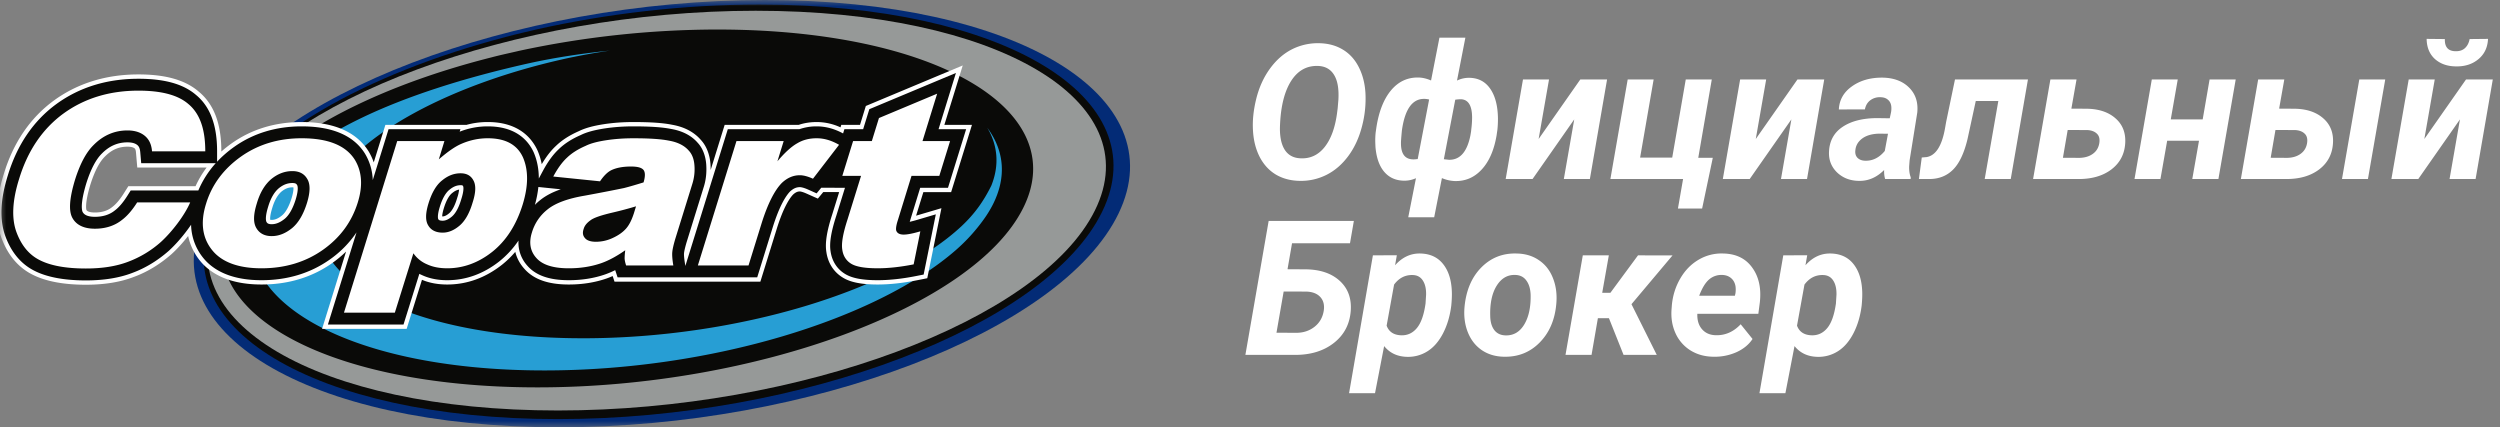 <svg width="199" height="34" fill="none" xmlns="http://www.w3.org/2000/svg"><rect width="100%" height="100%" fill="#808080" stroke="none"/><mask id="a" maskUnits="userSpaceOnUse" x="0" y="0" width="199" height="34"><path d="M0 34h199V0H0v34z" fill="#fff"/></mask><g mask="url(#a)"><path fill-rule="evenodd" clip-rule="evenodd" d="M89.036 16.997c-4.525 9.38-24.54 17.016-44.553 17.016-20.032 0-32.666-7.636-28.141-17.016C20.848 7.654 40.88 0 60.894 0c20.032 0 32.664 7.654 28.14 16.997z" fill="#032B76"/><path fill-rule="evenodd" clip-rule="evenodd" d="M60.445.362c19.464 0 31.714 7.419 27.287 16.49-4.409 9.09-23.89 16.508-43.316 16.508-19.463 0-31.714-7.419-27.305-16.508 2.861-5.848 11.925-10.98 23.204-13.924.8-.22 1.621-.398 2.442-.598C48.367 1.08 54.416.362 60.445.362z" fill="#0A0A08"/><path fill-rule="evenodd" clip-rule="evenodd" d="M60.153.856c19.218 0 31.34 7.16 26.999 15.9-4.341 8.774-23.543 15.918-42.744 15.918-19.219 0-31.34-7.144-26.998-15.918 4.324-8.74 23.542-15.9 42.743-15.9z" fill="#969998"/><path fill-rule="evenodd" clip-rule="evenodd" d="M57.089 2.35c17.363 0 28.291 6.403 24.342 14.234-3.933 7.846-21.312 14.251-38.641 14.251-17.363 0-28.292-6.405-24.359-14.251 2.553-5.048 10.639-9.479 20.7-12.02.714-.19 1.447-.343 2.178-.515a75.498 75.498 0 0115.78-1.7z" fill="#0A0A08"/><path fill-rule="evenodd" clip-rule="evenodd" d="M78.582 10.16c.833 1.397.987 2.968.328 4.615-.618 1.247-1.327 2.25-2.383 3.238-5.478 5.105-17.805 8.913-30.116 8.913-14.515 0-23.668-5.29-20.36-11.777 2.271-4.466 9.97-8.525 19.192-10.531a52.414 52.414 0 013.305-.59c-2.169.22-4.291.54-6.379.994-10.222 2.275-18.891 5.948-21.414 11.037-3.657 7.396 6.48 13.428 22.584 13.428 13.194 0 26.407-4.043 32.754-9.587a14.219 14.219 0 002.214-2.438 9.17 9.17 0 00.709-1.15c1.136-2.225.919-4.33-.434-6.151z" fill="#279ED4"/><path fill-rule="evenodd" clip-rule="evenodd" d="M9.838 15.419c-.308.488-.617.848-.918 1.07l-.012.01c-.347.276-.803.416-1.353.416-.358 0-.603-.072-.672-.195-.007-.018-.168-.466.33-2.084.329-1.025.713-1.757 1.14-2.176.53-.536 1.1-.785 1.792-.785.218 0 .398.034.508.095.083.047.148.084.173.385l.101 1.181h5.519a8.049 8.049 0 00-.881 1.485h-5.35l-.377.598zm13.377.343c-.206.661-.47 1.142-.767 1.388-.303.245-.557.354-.825.354a.515.515 0 01-.111-.01c-.012-.073-.03-.332.154-.925.176-.603.435-1.06.747-1.324.286-.23.551-.333.859-.333a.63.63 0 01.083.004c.01.082.018.326-.14.846zm13.179-.013c-.17.584-.397 1.02-.641 1.226-.2.17-.368.251-.514.251h-.04c.002-.103.025-.307.13-.648.228-.748.485-1.07.66-1.207.202-.166.375-.252.556-.278a2.97 2.97 0 01-.147.643l-.004.013zm38.777-5.81l1.463-4.73-7.522 3.146-.192.081-.464 1.504h-1.492l-.06.197a4.53 4.53 0 00-1.898-.422c-.507 0-.989.076-1.432.225h-5.891l-1.115 3.592a6.039 6.039 0 00-.013-.45c-.053-.779-.324-1.47-.764-1.943-.548-.632-1.32-1.039-2.297-1.21-.723-.146-1.705-.214-3.089-.214-.809 0-1.574.055-2.337.17-.863.134-1.496.31-1.991.554-.735.322-1.344.712-1.81 1.161-.41.378-.784.858-1.144 1.468a5.221 5.221 0 00-.337-1.094c-.477-1.03-1.552-2.26-3.96-2.26-.596 0-1.158.076-1.716.232l.002-.006h-6.435l-.926 2.985a4.71 4.71 0 00-.42-.893c-.97-1.537-2.76-2.317-5.322-2.317-2.1 0-3.97.568-5.557 1.688-.292.207-.572.43-.833.661v-.019c0-2.202-.592-3.76-1.811-4.761-1.062-.915-2.628-1.36-4.787-1.36-2.576 0-4.844.701-6.74 2.083-1.886 1.385-3.228 3.36-3.987 5.867-.615 1.958-.684 3.639-.205 4.996.513 1.418 1.361 2.428 2.521 3.002 1.043.526 2.464.793 4.224.793 1.464 0 2.745-.207 3.806-.617 1.072-.392 2.086-1.005 3.016-1.822.425-.385.891-.895 1.319-1.44a4.7 4.7 0 001.21 2.267c1.048 1.058 2.607 1.594 4.633 1.594 2.129 0 4.02-.573 5.623-1.704.398-.28.77-.589 1.106-.918l-1.91 6.154h6.732l1.22-3.907c.587.25 1.263.375 2.01.375 1.567 0 3.034-.529 4.359-1.572.378-.3.734-.645 1.059-1.027.12.492.358.94.708 1.332.74.853 1.902 1.267 3.55 1.267 1.089 0 2.108-.164 3.032-.488a7.05 7.05 0 00.461-.184l.148.447h11.609l1.31-4.227c.547-1.75 1.047-2.449 1.295-2.708.24-.217.4-.247.538-.247.016 0 .165.005.528.167l.906.403.43-.522 1.265.003-.555 1.79c-.434 1.335-.58 2.286-.46 2.995.125.866.588 1.583 1.303 2.018.61.378 1.493.553 2.778.553.937 0 1.983-.112 3.11-.334l.547-.108.291-.058 1.127-5.576-2.017.597.578-1.876h2.211l1.657-5.352h-2.196z" fill="#fff"/><path fill-rule="evenodd" clip-rule="evenodd" d="M10.402 15.164l-.277.44c-.33.523-.668.915-1.006 1.165-.409.324-.935.489-1.564.489-.505 0-.832-.125-.97-.373-.046-.08-.245-.57.303-2.35.347-1.082.76-1.863 1.23-2.322.587-.593 1.25-.882 2.028-.882.282 0 .508.047.672.138.194.11.314.253.348.657l.074.867h5.93a7.752 7.752 0 00-1.383 2.17h-5.385zm13.14.698c-.23.737-.525 1.26-.876 1.552-.365.295-.696.433-1.042.433-.307 0-.37-.109-.412-.182-.017-.027-.151-.293.13-1.2.197-.673.484-1.172.852-1.482.35-.283.693-.415 1.078-.415.283 0 .333.085.386.177.006.01.147.25-.117 1.117zm11.462.614c.201-.66.47-1.135.779-1.377.295-.244.575-.357.88-.357.156 0 .166.019.202.085.032.053.071.354-.144 1.018-.191.658-.45 1.14-.75 1.393-.262.223-.502.331-.732.331-.278 0-.325-.078-.355-.13-.002-.002-.108-.22.12-.963zm7.574-.169c.136-.49.229-.966.276-1.423l1.786.183c-.65.222-1.178.497-1.605.833a4.807 4.807 0 00-.457.407zM75.46 14.95l1.445-4.666h-2.196l1.384-4.477-6.895 2.885-.491 1.592h-1.492l-.105.338c-.702-.379-1.392-.563-2.103-.563a4.11 4.11 0 00-1.376.225h-5.698l-3.378 10.885-.031-.192c-.076-.46-.083-.689-.077-.799.008-.115.05-.36.2-.875L56 14.94c.19-.575.26-1.175.217-1.834-.048-.704-.289-1.321-.676-1.735-.495-.573-1.204-.945-2.102-1.103-.708-.143-1.672-.209-3.032-.209-.793 0-1.541.054-2.288.166-.83.13-1.435.297-1.896.526-.702.306-1.28.676-1.717 1.097-.466.429-.888 1.003-1.291 1.755l-.326.607c0-.762-.138-1.465-.414-2.099-.434-.936-1.418-2.052-3.648-2.052a6.02 6.02 0 00-2.236.423l.06-.198h-5.722l-1.257 4.049a4.385 4.385 0 00-.631-2.122c-.9-1.428-2.593-2.152-5.03-2.152-2.03 0-3.834.547-5.362 1.626-.51.362-.967.759-1.368 1.189v-.828c0-2.092-.552-3.563-1.685-4.495-1.003-.863-2.499-1.282-4.574-1.282-2.503 0-4.704.678-6.54 2.017C2.655 9.625 1.356 11.54.62 13.974.027 15.86-.043 17.47.41 18.756c.481 1.33 1.272 2.274 2.35 2.808.997.502 2.368.757 4.075.757 1.422 0 2.662-.2 3.683-.593 1.037-.38 2.017-.972 2.916-1.762.598-.542 1.258-1.317 1.777-2.079a4.33 4.33 0 001.22 2.928c.979.988 2.455 1.489 4.387 1.489 2.058 0 3.884-.553 5.429-1.642a8.301 8.301 0 002.132-2.165L26.1 25.835h6.019l1.26-4.037c.076.039.154.075.231.109.57.263 1.239.397 1.988.397 1.49 0 2.886-.505 4.15-1.5a7.461 7.461 0 001.525-1.656 2.744 2.744 0 00.704 2.002c.674.776 1.753 1.154 3.298 1.154 1.05 0 2.032-.158 2.92-.47a7.11 7.11 0 00.775-.332l.19.576h11.114l1.236-3.985c.544-1.742 1.054-2.515 1.381-2.853.26-.237.5-.343.777-.343.067 0 .269.019.665.196l.67.299.369-.448 1.888.004-.694 2.235c-.418 1.287-.561 2.189-.45 2.837.11.766.516 1.398 1.143 1.78.557.344 1.384.504 2.603.504.915 0 1.94-.11 3.045-.329l.615-.121.969-4.793-1.497.443a8.462 8.462 0 01-.58.152l.834-2.707h2.211z" fill="#0A0A08"/><path fill-rule="evenodd" clip-rule="evenodd" d="M15.139 16.112c-.463 1.073-1.476 2.37-2.333 3.15a8.294 8.294 0 01-2.609 1.575c-.943.363-2.075.536-3.362.536-1.58 0-2.797-.225-3.655-.658-.875-.432-1.493-1.194-1.887-2.284-.378-1.073-.31-2.475.223-4.171.686-2.266 1.87-3.998 3.517-5.209 1.664-1.211 3.655-1.835 5.988-1.835 1.818 0 3.14.346 3.963 1.056 1.115.917 1.356 2.423 1.356 3.773h-4.238c-.051-.606-.275-1.09-.823-1.402-.31-.173-.687-.26-1.133-.26-1.013 0-1.922.38-2.694 1.16-.583.571-1.064 1.471-1.459 2.7-.463 1.505-.548 2.544-.223 3.115.31.555.91.848 1.785.848.858 0 1.578-.242 2.145-.692.446-.33.857-.83 1.218-1.402h4.22zm9.299.035c-.291.934-.686 1.592-1.184 2.007-.515.416-1.046.64-1.63.64-.566 0-.978-.224-1.218-.64-.257-.432-.24-1.073.035-1.956.257-.882.651-1.523 1.166-1.955.515-.416 1.064-.623 1.665-.623.548 0 .943.207 1.184.623.257.415.24 1.056-.018 1.904zm3.809-3.427c-.72-1.143-2.127-1.714-4.237-1.714-1.837 0-3.45.486-4.821 1.454-1.39.986-2.318 2.233-2.78 3.738-.515 1.627-.275 2.943.686 3.947.789.796 2.024 1.211 3.723 1.211 1.886 0 3.517-.502 4.89-1.471 1.372-.97 2.282-2.216 2.762-3.738.429-1.35.343-2.493-.223-3.427zm9.376 3.392c-.257.883-.617 1.488-1.046 1.852-.429.363-.875.554-1.338.554-.532 0-.927-.19-1.15-.572-.24-.38-.222-.969.017-1.748.258-.847.618-1.47 1.082-1.834.462-.38.942-.57 1.474-.57.464 0 .807.172 1.014.553.221.38.205.969-.053 1.765zm3.999-3.6c-.465-1.003-1.39-1.506-2.797-1.506-.704 0-1.39.139-2.076.433-.498.208-1.099.623-1.819 1.246l.446-1.454h-3.758L27.38 24.887h4.05l1.476-4.725a2.51 2.51 0 001.098.883c.446.206.977.311 1.595.311 1.27 0 2.471-.433 3.569-1.298 1.115-.883 1.921-2.129 2.436-3.773.464-1.506.464-2.752.018-3.774zm8.818 4.518c-.154.467-.344.865-.601 1.16-.257.293-.6.535-1.046.743a3.16 3.16 0 01-1.356.312c-.428 0-.72-.104-.874-.295-.172-.19-.207-.432-.104-.726.07-.26.257-.485.55-.693.274-.207.856-.398 1.732-.606a29.8 29.8 0 001.887-.502l-.187.607zm4.838-3.86c-.034-.502-.188-.9-.447-1.176-.36-.417-.892-.676-1.578-.797-.685-.138-1.647-.19-2.847-.19-.756 0-1.458.052-2.145.155-.67.103-1.236.243-1.647.45-.6.26-1.097.571-1.475.935-.395.363-.755.865-1.098 1.506l3.72.38c.294-.432.585-.726.895-.883.395-.19.91-.294 1.578-.294.514 0 .84.087.994.277.14.19.14.52 0 .987-.564.173-1.08.329-1.56.45-.498.103-1.528.312-3.123.605-1.338.225-2.316.588-2.933 1.074a3.65 3.65 0 00-1.27 1.852c-.257.813-.136 1.487.343 2.024.481.554 1.338.831 2.591.831.942 0 1.817-.139 2.606-.416.585-.207 1.22-.553 1.888-1.02a5.48 5.48 0 00-.05.622c0 .14.033.328.119.588h3.757c-.068-.415-.103-.76-.086-1.02.018-.26.104-.623.24-1.09l1.358-4.379a3.85 3.85 0 00.17-1.471zm3.345-1.939h3.758l-.498 1.61c.584-.693 1.116-1.177 1.58-1.436.462-.277.976-.399 1.543-.399.601 0 1.184.174 1.784.52l-2.076 2.7c-.428-.192-.771-.277-1.046-.277-.531 0-.996.207-1.425.606-.582.588-1.132 1.662-1.629 3.253l-1.03 3.322h-4.033l3.072-9.899zm15.974-3.773l-1.166 3.773h2.195l-.857 2.77h-2.213l-1.082 3.513c-.137.415-.171.692-.137.83.068.208.257.33.6.33.292 0 .737-.087 1.322-.26l-.532 2.63c-1.046.207-2.008.312-2.864.312-1.012 0-1.717-.12-2.112-.364-.395-.241-.634-.623-.703-1.107-.087-.501.052-1.298.412-2.406l1.08-3.478h-1.492l.858-2.77h1.492l.567-1.834 4.632-1.939z" fill="#fff"/><path d="M103.438 14.396c-.708-.014-1.333-.18-1.875-.498-.537-.322-.964-.783-1.281-1.384-.313-.605-.493-1.299-.542-2.08-.054-.8.032-1.655.256-2.563.225-.909.586-1.707 1.084-2.395.498-.689 1.082-1.204 1.751-1.546a4.558 4.558 0 012.182-.49c.718.014 1.345.185 1.883.512.537.322.959.789 1.267 1.4.307.605.483 1.293.527 2.064a8.62 8.62 0 01-.278 2.652c-.235.908-.599 1.694-1.092 2.358-.493.664-1.071 1.162-1.736 1.494a4.506 4.506 0 01-2.146.476zm3.04-5.771l.059-.696c.048-.869-.069-1.528-.352-1.977-.278-.45-.703-.684-1.274-.703-.894-.03-1.604.366-2.132 1.186-.522.82-.818 1.968-.886 3.442-.049.865.066 1.531.344 2 .279.464.711.705 1.297.725.766.034 1.401-.264 1.904-.893.503-.635.833-1.531.989-2.688l.051-.396zm6.46-2.454c.312.01.637.088.974.235L114.579 3h2.065l-.666 3.413a2.19 2.19 0 01.937-.22c.737 0 1.306.29 1.707.872.4.576.605 1.372.615 2.388 0 .312-.015.605-.044.879l-.066.454c-.2 1.171-.596 2.075-1.187 2.71-.586.634-1.301.94-2.146.915a2.919 2.919 0 01-1.018-.234l-.615 3.12h-2.065l.615-3.113a2.208 2.208 0 01-.916.198c-.664 0-1.196-.23-1.596-.689-.401-.463-.637-1.125-.711-1.984l-.014-.315c-.01-.293 0-.577.029-.85l.059-.41c.2-1.28.593-2.266 1.179-2.96.586-.693 1.318-1.027 2.197-1.003zm4.175 4.131a7.58 7.58 0 00.066-.93c0-.952-.293-1.443-.879-1.472a3.134 3.134 0 00-.462.037l-.908 4.738.41.044c.879.015 1.448-.637 1.707-1.955l.051-.308.015-.154zm-5.596 1.114c0 .893.369 1.315 1.106 1.267l.227-.022.908-4.74a1.704 1.704 0 00-.381-.05c-.957-.015-1.552.825-1.787 2.52-.053.556-.078.898-.073 1.024zm14.275-5.091h2.131l-1.369 7.925h-2.073l.828-4.746-3.318 4.746h-2.139l1.377-7.925h2.073l-.828 4.739 3.318-4.739zm3.772 0h2.065l-1.076 6.218h2.556l1.077-6.218h2.072l-1.076 6.233h1.157l-.85 4.043h-1.926l.41-2.351h-5.786l1.377-7.925zm13.513 0h2.131l-1.369 7.925h-2.073l.828-4.746-3.318 4.746h-2.139l1.377-7.925h2.073l-.828 4.739 3.318-4.739zm6.98 7.925c-.063-.2-.09-.44-.08-.718-.596.596-1.27.884-2.022.864-.693-.01-1.269-.234-1.728-.673-.455-.445-.667-.992-.638-1.641.035-.864.396-1.526 1.084-1.985.694-.464 1.621-.696 2.784-.696l.966.015.103-.476a1.69 1.69 0 00.022-.461c-.025-.23-.112-.408-.264-.535-.146-.132-.342-.2-.586-.205a1.25 1.25 0 00-.82.241c-.225.166-.369.408-.432.726l-2.073.007c.034-.757.381-1.37 1.04-1.838.664-.474 1.482-.706 2.454-.696.898.02 1.601.288 2.109.805.508.513.72 1.175.637 1.985l-.608 3.794-.036.469c-.01.347.031.64.124.879l-.007.139h-2.029zm-1.589-1.457c.595.019 1.115-.24 1.56-.777l.256-1.37-.718-.007c-.761.02-1.311.252-1.648.696a1.218 1.218 0 00-.227.593c-.039.264.015.474.162.63.151.152.356.23.615.235zm12.956-6.468l-1.369 7.925h-2.073l1.084-6.21h-1.795l-.659 3.039c-.268 1.113-.649 1.919-1.142 2.417-.489.493-1.109.744-1.861.754h-.864l.227-1.714.374-.03c.722-.116 1.211-.858 1.465-2.226l.102-.578.703-3.377h5.808zm3.457 2.322l1.172.007c.982.005 1.758.257 2.329.755.576.498.838 1.164.784 2-.054.864-.417 1.554-1.091 2.072-.674.513-1.543.769-2.608.769h-3.633l1.377-7.925h2.081l-.411 2.322zm-.293 1.7l-.38 2.211 1.325.007c.42-.01.769-.114 1.048-.314.283-.2.456-.479.52-.835.058-.342-.003-.599-.184-.77-.175-.175-.427-.273-.754-.293l-1.575-.007zm11.997 3.903h-2.08l.535-3.047h-2.534l-.535 3.047h-2.065l1.377-7.925h2.065l-.556 3.179h2.541l.549-3.179h2.08l-1.377 7.925zm4.834-5.603l1.172.007c.982.005 1.758.257 2.329.755.577.498.838 1.164.784 2-.054.864-.417 1.554-1.091 2.072-.674.513-1.543.769-2.608.769h-3.632l1.377-7.925h2.08l-.411 2.322zm-.293 1.7l-.38 2.211 1.325.007c.42-.01.769-.114 1.048-.314.283-.2.456-.479.52-.835.058-.342-.003-.599-.183-.77-.176-.175-.428-.273-.755-.293l-1.575-.007zm7.361 3.903h-2.065l1.377-7.925h2.065l-1.377 7.925zm7.808-7.925h2.131l-1.369 7.925h-2.073l.828-4.746-3.318 4.746h-2.139l1.377-7.925h2.073l-.828 4.739 3.318-4.739zm1.75-3.23c-.029.679-.285 1.218-.769 1.619-.483.4-1.086.59-1.809.571-.674-.01-1.225-.207-1.655-.593-.425-.39-.642-.923-.652-1.597l1.45.015c-.019.635.262.957.843.967.317.01.571-.074.761-.25.191-.18.313-.42.367-.717l1.464-.015zm-90.586 16.271h-4.614l-.359 2.065 1.399.008c1.167.004 2.083.307 2.747.908.664.6.959 1.399.886 2.395-.078 1.06-.522 1.909-1.333 2.549-.81.64-1.843.959-3.098.959h-3.955l1.853-10.664h6.782l-.308 1.78zm-5.28 3.838l-.572 3.28 1.568.008c.566 0 1.052-.159 1.457-.476.41-.322.657-.754.74-1.296.064-.445-.027-.801-.271-1.07-.244-.273-.613-.42-1.106-.44l-1.816-.006zm13.344 1.106c-.102.83-.319 1.567-.651 2.212-.332.644-.745 1.123-1.238 1.435a2.867 2.867 0 01-1.641.447c-.766-.02-1.372-.305-1.816-.857l-.725 3.75h-2.066l1.897-10.972 1.905-.007-.14.798c.572-.644 1.245-.957 2.022-.937.776.02 1.379.302 1.809.85.43.541.659 1.279.688 2.211.01.303-.005.66-.044 1.07zm-2.05-.154l.044-.703c.009-.474-.079-.85-.264-1.128-.181-.279-.447-.423-.798-.432-.601-.02-1.097.234-1.487.761l-.593 3.267c.18.493.568.75 1.164.769.498.015.913-.178 1.245-.579.332-.4.562-1.052.689-1.955zm7.236-3.977c.698.01 1.299.19 1.802.542.508.346.879.827 1.113 1.443.239.61.325 1.289.256 2.036-.112 1.26-.551 2.28-1.318 3.061-.762.777-1.704 1.155-2.827 1.136-.689-.01-1.284-.186-1.787-.528-.503-.346-.874-.825-1.114-1.435-.239-.61-.324-1.285-.256-2.022.127-1.308.571-2.348 1.333-3.12.762-.772 1.694-1.143 2.798-1.113zm-2.087 4.988c.009.468.119.84.329 1.113.21.268.506.407.886.417.635.02 1.133-.27 1.495-.871.361-.606.529-1.4.505-2.38-.02-.47-.134-.843-.344-1.121-.205-.284-.501-.43-.887-.44-.615-.02-1.108.271-1.479.872-.366.595-.535 1.399-.505 2.41zm9.448.161h-.879l-.505 2.922h-2.073l1.377-7.925h2.072l-.527 2.981h.652l2.197-2.98 2.747.006-3.267 3.882 2.014 4.036h-2.644l-1.164-2.922zm8.335 3.068c-.694-.004-1.309-.173-1.846-.505a3.123 3.123 0 01-1.194-1.377c-.263-.586-.366-1.23-.307-1.933l.022-.293c.073-.772.297-1.48.673-2.124.376-.645.86-1.14 1.451-1.487a3.568 3.568 0 011.963-.498c1.02.02 1.791.395 2.314 1.128.527.727.727 1.65.601 2.768l-.118.901h-4.856c-.019.513.105.923.374 1.23.268.308.635.467 1.099.477.752.02 1.411-.271 1.977-.872l.945 1.172c-.298.45-.728.8-1.289 1.055a4.254 4.254 0 01-1.809.358zm.659-6.51a1.48 1.48 0 00-1.018.358c-.293.25-.557.681-.791 1.297h2.842l.044-.19a1.97 1.97 0 00.007-.557c-.049-.284-.169-.503-.359-.66-.19-.16-.432-.244-.725-.249zm11.125 2.424c-.102.83-.319 1.567-.651 2.212-.332.644-.745 1.123-1.238 1.435a2.867 2.867 0 01-1.641.447c-.766-.02-1.372-.305-1.816-.857l-.725 3.75h-2.066l1.897-10.972 1.905-.007-.14.798c.572-.644 1.245-.957 2.022-.937.776.02 1.379.302 1.809.85.43.541.659 1.279.688 2.211.01.303-.004.66-.044 1.07zm-2.05-.154l.044-.703c.009-.474-.079-.85-.264-1.128-.181-.279-.447-.423-.798-.432-.601-.02-1.097.234-1.487.761l-.593 3.267c.18.493.568.75 1.164.769.498.015.913-.178 1.245-.579.332-.4.562-1.052.689-1.955z" fill="#fff"/></g></svg>